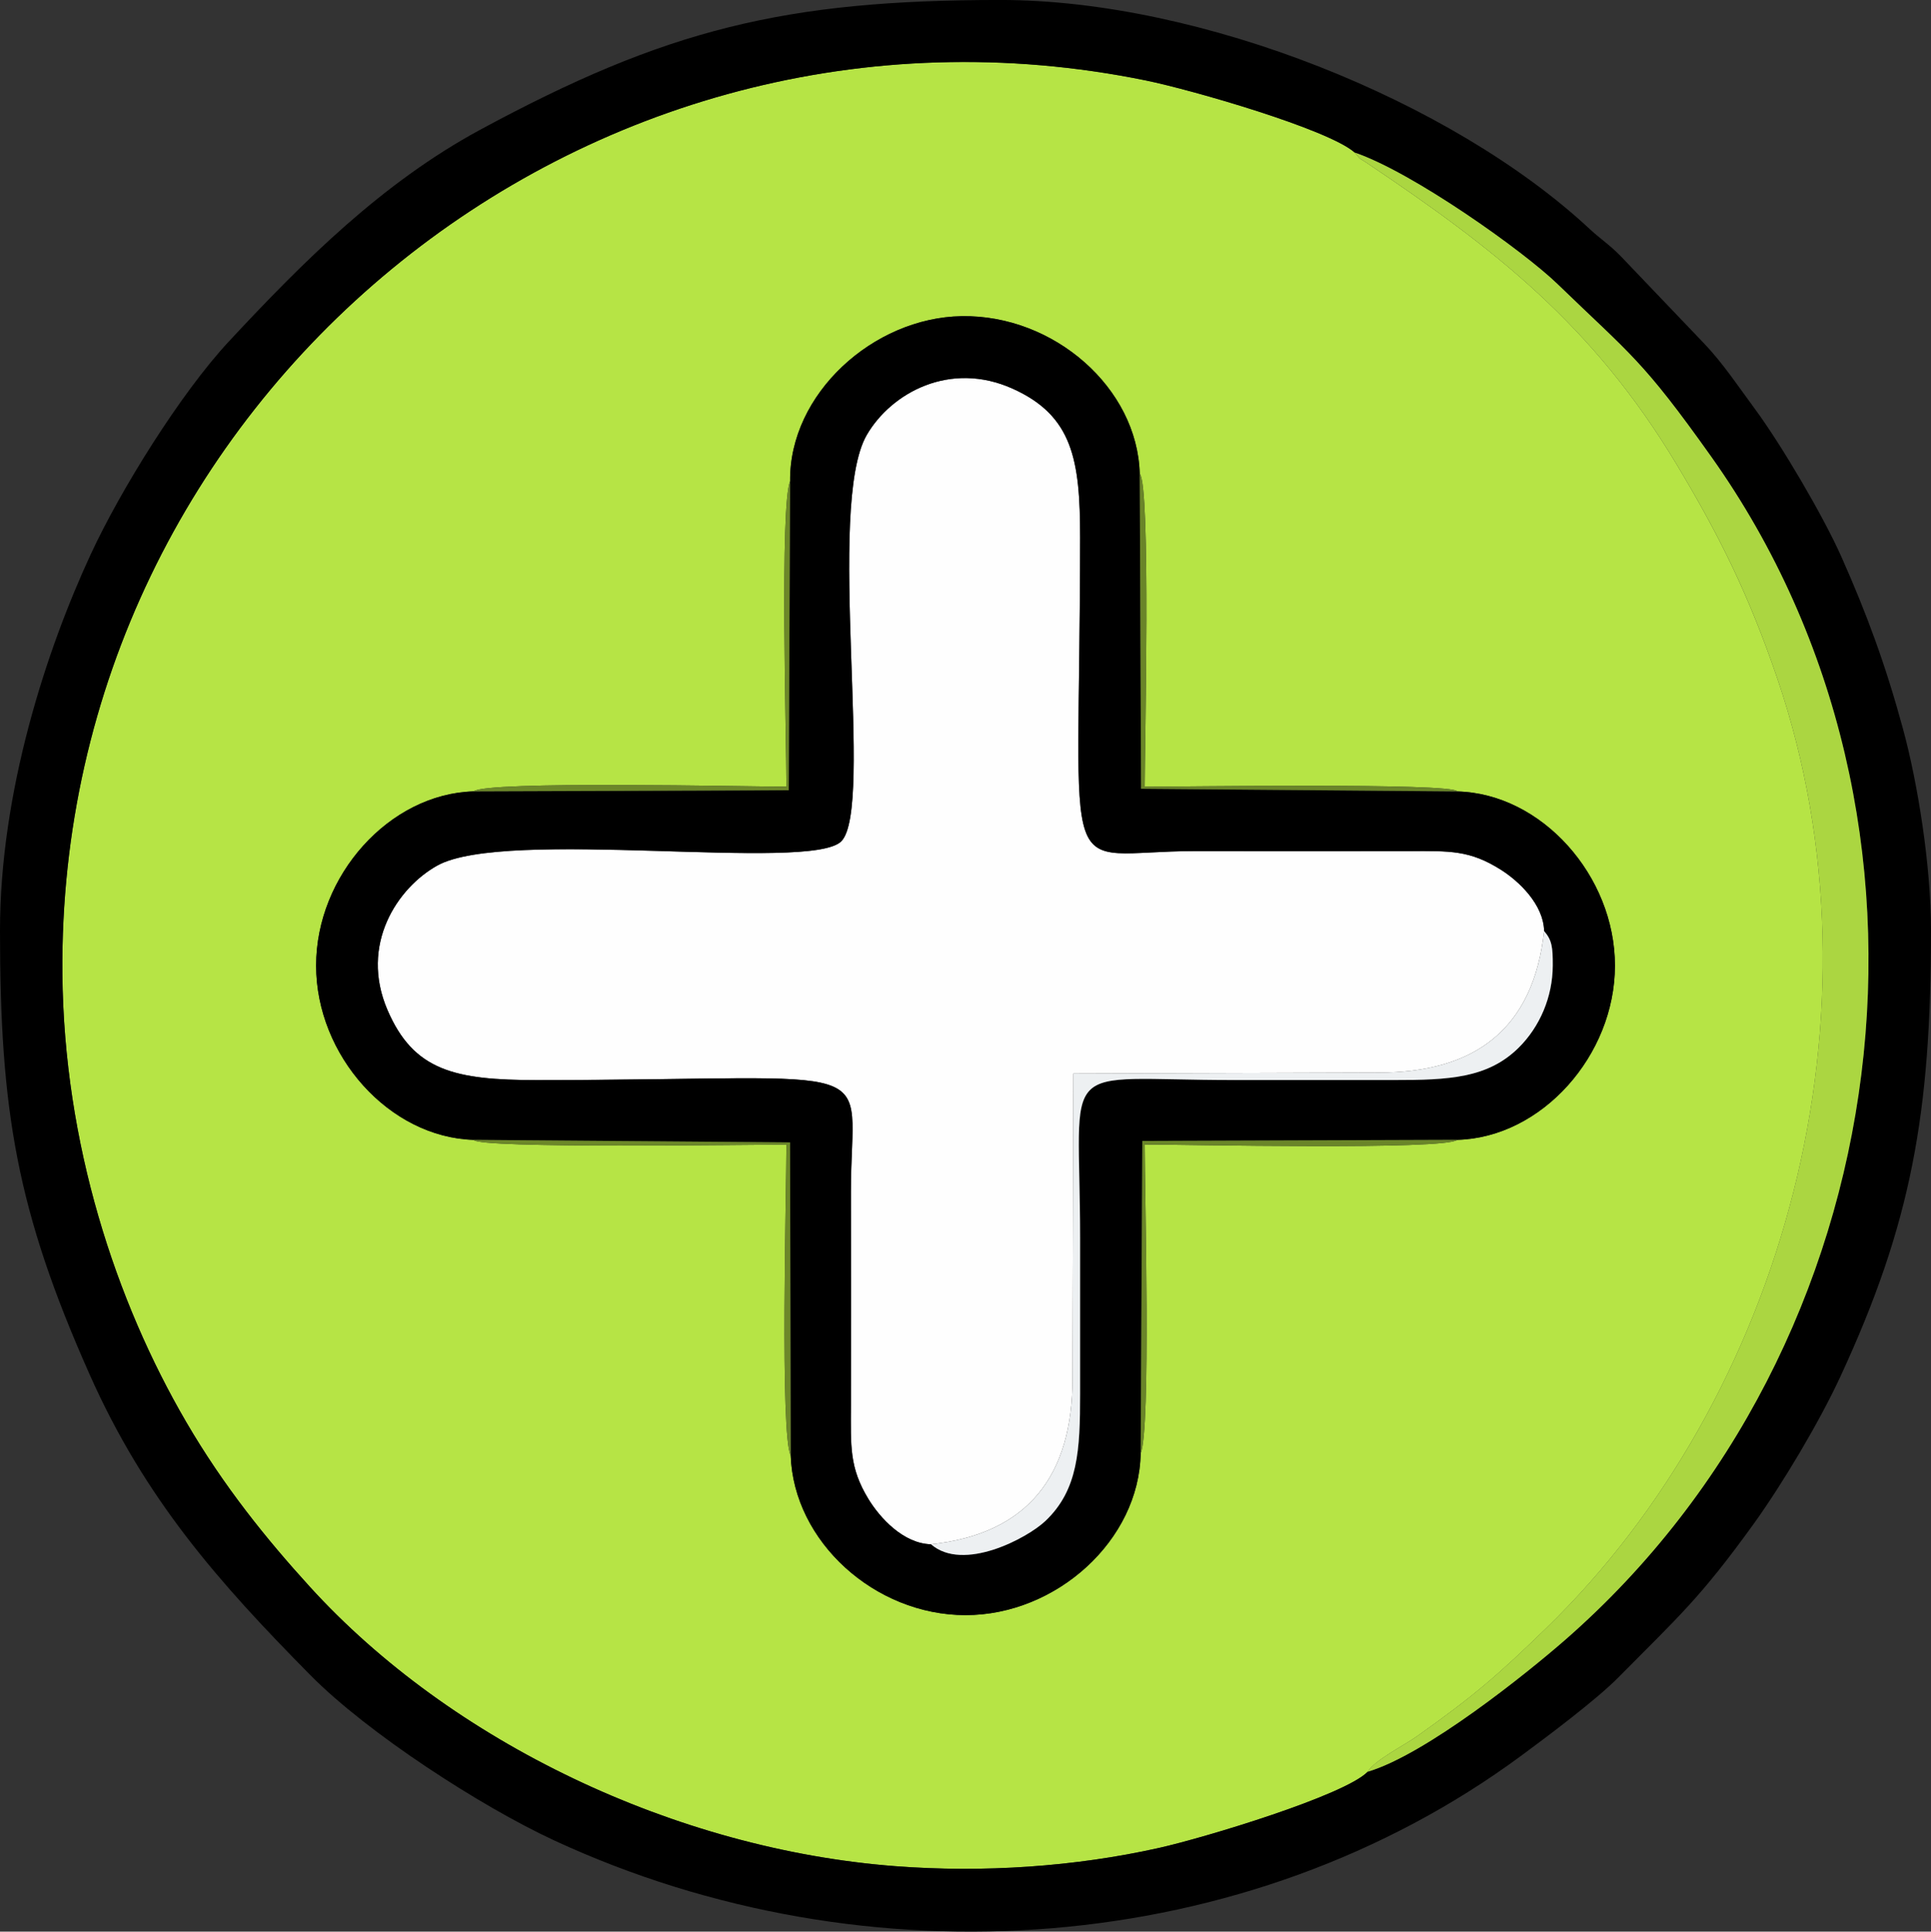 <?xml version="1.0" encoding="UTF-8"?>
<!DOCTYPE svg PUBLIC "-//W3C//DTD SVG 1.1//EN" "http://www.w3.org/Graphics/SVG/1.1/DTD/svg11.dtd">
<!-- Creator: CorelDRAW 2020 (64-Bit) -->
<svg xmlns="http://www.w3.org/2000/svg" xml:space="preserve" width="163.654mm" height="163.689mm" version="1.1" style="shape-rendering:geometricPrecision; text-rendering:geometricPrecision; image-rendering:optimizeQuality; fill-rule:evenodd; clip-rule:evenodd"
viewBox="0 0 567.13 567.25"
 xmlns:xlink="http://www.w3.org/1999/xlink"
 xmlns:xodm="http://www.corel.com/coreldraw/odm/2003">
 <rect x="0" y="0" width="567.13" height="567.25" fill="#333333" stroke="none"/>
 <defs>
  <style type="text/css">
   <![CDATA[
    .fil2 {fill:black}
    .fil6 {fill:#6A8529}
    .fil5 {fill:#6C8729}
    .fil3 {fill:#ABD641}
    .fil0 {fill:#B6E445}
    .fil4 {fill:#EDF0F2}
    .fil1 {fill:#FEFEFE}
   ]]>
  </style>
 </defs>
 <g id="Capa_x0020_1">
  <g id="_2869654957872">
   <path class="fil0" d="M139.13 232.4c3.32,-3.16 80.71,-1.39 91.83,-1.39 0,-14.05 -1.96,-82.59 1.09,-89.7 -0.32,-25.61 24.39,-48.05 50.39,-48.47 27.1,-0.44 51.64,21.07 52.29,46.26 3.29,3.44 1.47,80.69 1.47,91.94 9.3,0 90.71,-1.23 91.78,1.37 24.77,0.6 46.32,24.74 46.32,51.16 -0.01,26.37 -21.53,50.53 -46.32,51.15 -3.21,3.1 -80.75,1.38 -91.78,1.38 0,13.76 1.85,83.96 -1.19,90.65 -0.4,25.57 -24.73,47.56 -51.45,47.55 -26.65,-0.01 -50.48,-21.61 -51.33,-46.88 -3.17,-5.93 -1.27,-78.12 -1.27,-91.3 -9.33,0 -90.73,1.26 -91.83,-1.39 -24.83,-0.72 -46.28,-24.78 -46.29,-51.17 -0.01,-26.41 21.47,-50.47 46.29,-51.17zm262.56 287.9c2.16,-3.49 10.66,-7.71 14.45,-10.4 16.85,-11.96 23.63,-17.84 37.98,-31.76 69.8,-67.7 101.16,-181.06 67.95,-278.67 -8.6,-25.27 -17.39,-42.65 -29.61,-63.03 -24.66,-41.11 -53.58,-63.41 -90.98,-88.56 -2.77,-1.86 -1.4,-0.48 -3.56,-3.06 -7.66,-6.85 -47.93,-18.46 -61.46,-21.22 -164.76,-33.6 -319.57,93.86 -318.13,262.26 0.43,50.04 15.68,96.27 36.36,131.71 11.05,18.95 23.65,34.47 36.26,48.34 41.57,45.72 107.59,77.17 171.99,82.11 25.9,1.99 52.77,0.16 77.38,-5.34 13.59,-3.04 54.59,-15.44 61.38,-22.39z"/>
   <path class="fil1" d="M273.44 453.5c28.43,-3.05 41.6,-20.14 41.56,-48.73l0.25 -89.51 89.51 -0.28c28.46,0.06 45.62,-12.82 48.74,-41.56 -0.19,-7.84 -7.4,-14.64 -12.64,-17.96 -9.19,-5.83 -14.97,-5.55 -26.96,-5.52 -20.96,0.05 -41.93,0 -62.89,0 -41.06,0 -33.84,14.49 -33.79,-92.15 0.01,-22.76 -2.21,-35.71 -19.78,-43.63 -18.45,-8.32 -35.68,1.23 -42.86,13.53 -12.22,20.95 2.34,109.54 -7.52,119.39 -9.14,9.13 -98.56,-4.1 -118.66,7.12 -11.68,6.52 -22.88,23.2 -14.59,42.45 7.66,17.78 19.71,20.55 43.96,20.54 104.82,-0.03 92.13,-7.35 92.13,32.7 0,20.96 0.03,41.93 -0,62.89 -0.02,11.97 -0.49,18.16 5.11,27.38 3.39,5.58 10.27,13.14 18.41,13.35z"/>
   <path class="fil2" d="M397.91 44.81c16.96,5.77 49.45,28.85 59.52,38.59 21.67,20.96 24.89,22.17 45.23,50.81 75.68,106.59 56.01,260.84 -42.9,347.3 -11.14,9.74 -40.94,33.71 -58.07,38.79 -6.78,6.94 -47.79,19.35 -61.38,22.39 -24.62,5.5 -51.48,7.32 -77.38,5.34 -64.4,-4.94 -130.41,-36.39 -171.99,-82.11 -12.62,-13.87 -25.21,-29.39 -36.26,-48.34 -20.68,-35.45 -35.93,-81.67 -36.36,-131.71 -1.44,-168.4 153.37,-295.86 318.13,-262.26 13.53,2.76 53.8,14.37 61.46,21.22zm-397.91 228.46c0,52.96 4.93,82.24 26.31,130.33 16.27,36.58 37.76,60.92 64.87,88.35 16.88,17.08 50.07,38.54 71.56,48.5 91.81,42.54 203.56,34.57 284.16,-24.95 7.58,-5.6 21.8,-16.21 28.48,-22.97 17.69,-17.89 23.87,-23.12 39.64,-44.98 8.4,-11.64 19.32,-29.96 25.44,-43.17 20.86,-45.01 26.67,-77.31 26.67,-131.12 0,-19.28 -3.95,-43.53 -8.23,-59.24 -5.12,-18.82 -10.66,-33.82 -18.09,-50.52 -5.3,-11.93 -17.64,-32.9 -25.31,-43.29 -4.79,-6.48 -9.47,-13.55 -14.98,-19.32l-24.58 -25.73c-3.54,-3.58 -5.71,-4.8 -9.15,-8 -40.36,-37.52 -114.04,-67.17 -172.94,-67.17 -63.35,0 -98.21,8.58 -152.83,38.12 -28.79,15.57 -51.85,38.56 -73.85,62.21 -14.14,15.2 -31.76,43.55 -40.5,62.41 -13.12,28.31 -26.67,69.87 -26.67,110.54z"/>
   <path class="fil2" d="M273.44 453.5c-8.14,-0.21 -15.02,-7.77 -18.41,-13.35 -5.6,-9.22 -5.14,-15.41 -5.11,-27.38 0.04,-20.96 0,-41.93 0,-62.89 0,-40.05 12.69,-32.73 -92.13,-32.7 -24.25,0.01 -36.3,-2.76 -43.96,-20.54 -8.29,-19.25 2.91,-35.93 14.59,-42.45 20.09,-11.22 109.52,2.02 118.66,-7.12 9.86,-9.85 -4.7,-98.44 7.52,-119.39 7.18,-12.3 24.4,-21.85 42.86,-13.53 17.57,7.92 19.79,20.88 19.78,43.63 -0.05,106.65 -7.27,92.15 33.79,92.15 20.96,0 41.93,0.04 62.89,-0 11.98,-0.03 17.76,-0.31 26.96,5.52 5.24,3.32 12.44,10.12 12.64,17.96 2.32,2.69 2.55,4.74 2.54,10.13 -0.03,9.17 -3.78,17.96 -10.01,24.12 -9.06,8.96 -20.47,9.51 -36.69,9.5 -15.63,-0.01 -31.25,0 -46.88,0 -52.83,0 -45.24,-7.35 -45.24,46.43 0,15.25 -0.01,30.49 0,45.74 0.01,16.48 -0.57,28.12 -10.12,37.25 -5.38,5.14 -24.2,15.15 -33.66,6.91zm-41.39 -312.19l-0.4 90.76 -92.52 0.33c-24.82,0.7 -46.3,24.76 -46.29,51.17 0.01,26.39 21.46,50.45 46.29,51.17l92.91 0.75 0.19 91.94c0.85,25.27 24.69,46.87 51.33,46.88 26.73,0.01 51.05,-21.99 51.45,-47.55l0.49 -91.7 92.49 -0.33c24.79,-0.63 46.31,-24.79 46.32,-51.15 0.01,-26.42 -21.55,-50.56 -46.32,-51.16l-92.86 -0.78 -0.39 -92.53c-0.65,-25.19 -25.19,-46.7 -52.29,-46.26 -26,0.42 -50.71,22.86 -50.39,48.47z"/>
   <path class="fil3" d="M401.69 520.3c17.13,-5.08 46.92,-29.05 58.07,-38.79 98.91,-86.45 118.59,-240.71 42.9,-347.3 -20.34,-28.64 -23.56,-29.85 -45.23,-50.81 -10.07,-9.74 -42.56,-32.82 -59.52,-38.59 2.16,2.58 0.8,1.2 3.56,3.06 37.4,25.16 66.32,47.46 90.98,88.56 12.23,20.38 21.02,37.76 29.61,63.03 33.21,97.61 1.85,210.97 -67.95,278.67 -14.36,13.92 -21.13,19.8 -37.98,31.76 -3.79,2.69 -12.29,6.91 -14.45,10.4z"/>
   <path class="fil4" d="M273.44 453.5c9.45,8.24 28.27,-1.76 33.66,-6.91 9.56,-9.13 10.13,-20.77 10.12,-37.25 -0.01,-15.25 0,-30.49 0,-45.74 0,-53.78 -7.6,-46.43 45.24,-46.43 15.63,0 31.25,-0.01 46.88,0 16.22,0.01 27.63,-0.54 36.69,-9.5 6.23,-6.16 9.98,-14.95 10.01,-24.12 0.02,-5.39 -0.21,-7.44 -2.54,-10.13 -3.12,28.74 -20.28,41.62 -48.74,41.56l-89.51 0.28 -0.25 89.51c0.04,28.59 -13.12,45.68 -41.56,48.73z"/>
   <path class="fil5" d="M139.13 232.4l92.52 -0.33 0.4 -90.76c-3.05,7.11 -1.09,75.65 -1.09,89.7 -11.12,0 -88.51,-1.77 -91.83,1.39z"/>
   <path class="fil6" d="M335.02 426.75c3.04,-6.69 1.19,-76.89 1.19,-90.65 11.04,0 88.58,1.72 91.78,-1.38l-92.49 0.33 -0.49 91.7z"/>
   <path class="fil6" d="M427.99 232.41c-1.07,-2.61 -82.49,-1.37 -91.78,-1.37 0,-11.25 1.81,-88.49 -1.47,-91.94l0.39 92.53 92.86 0.78z"/>
   <path class="fil5" d="M232.23 427.42l-0.19 -91.94 -92.91 -0.75c1.1,2.64 82.5,1.39 91.83,1.39 0,13.18 -1.89,85.37 1.27,91.3z"/>
  </g>
 </g>
</svg>
